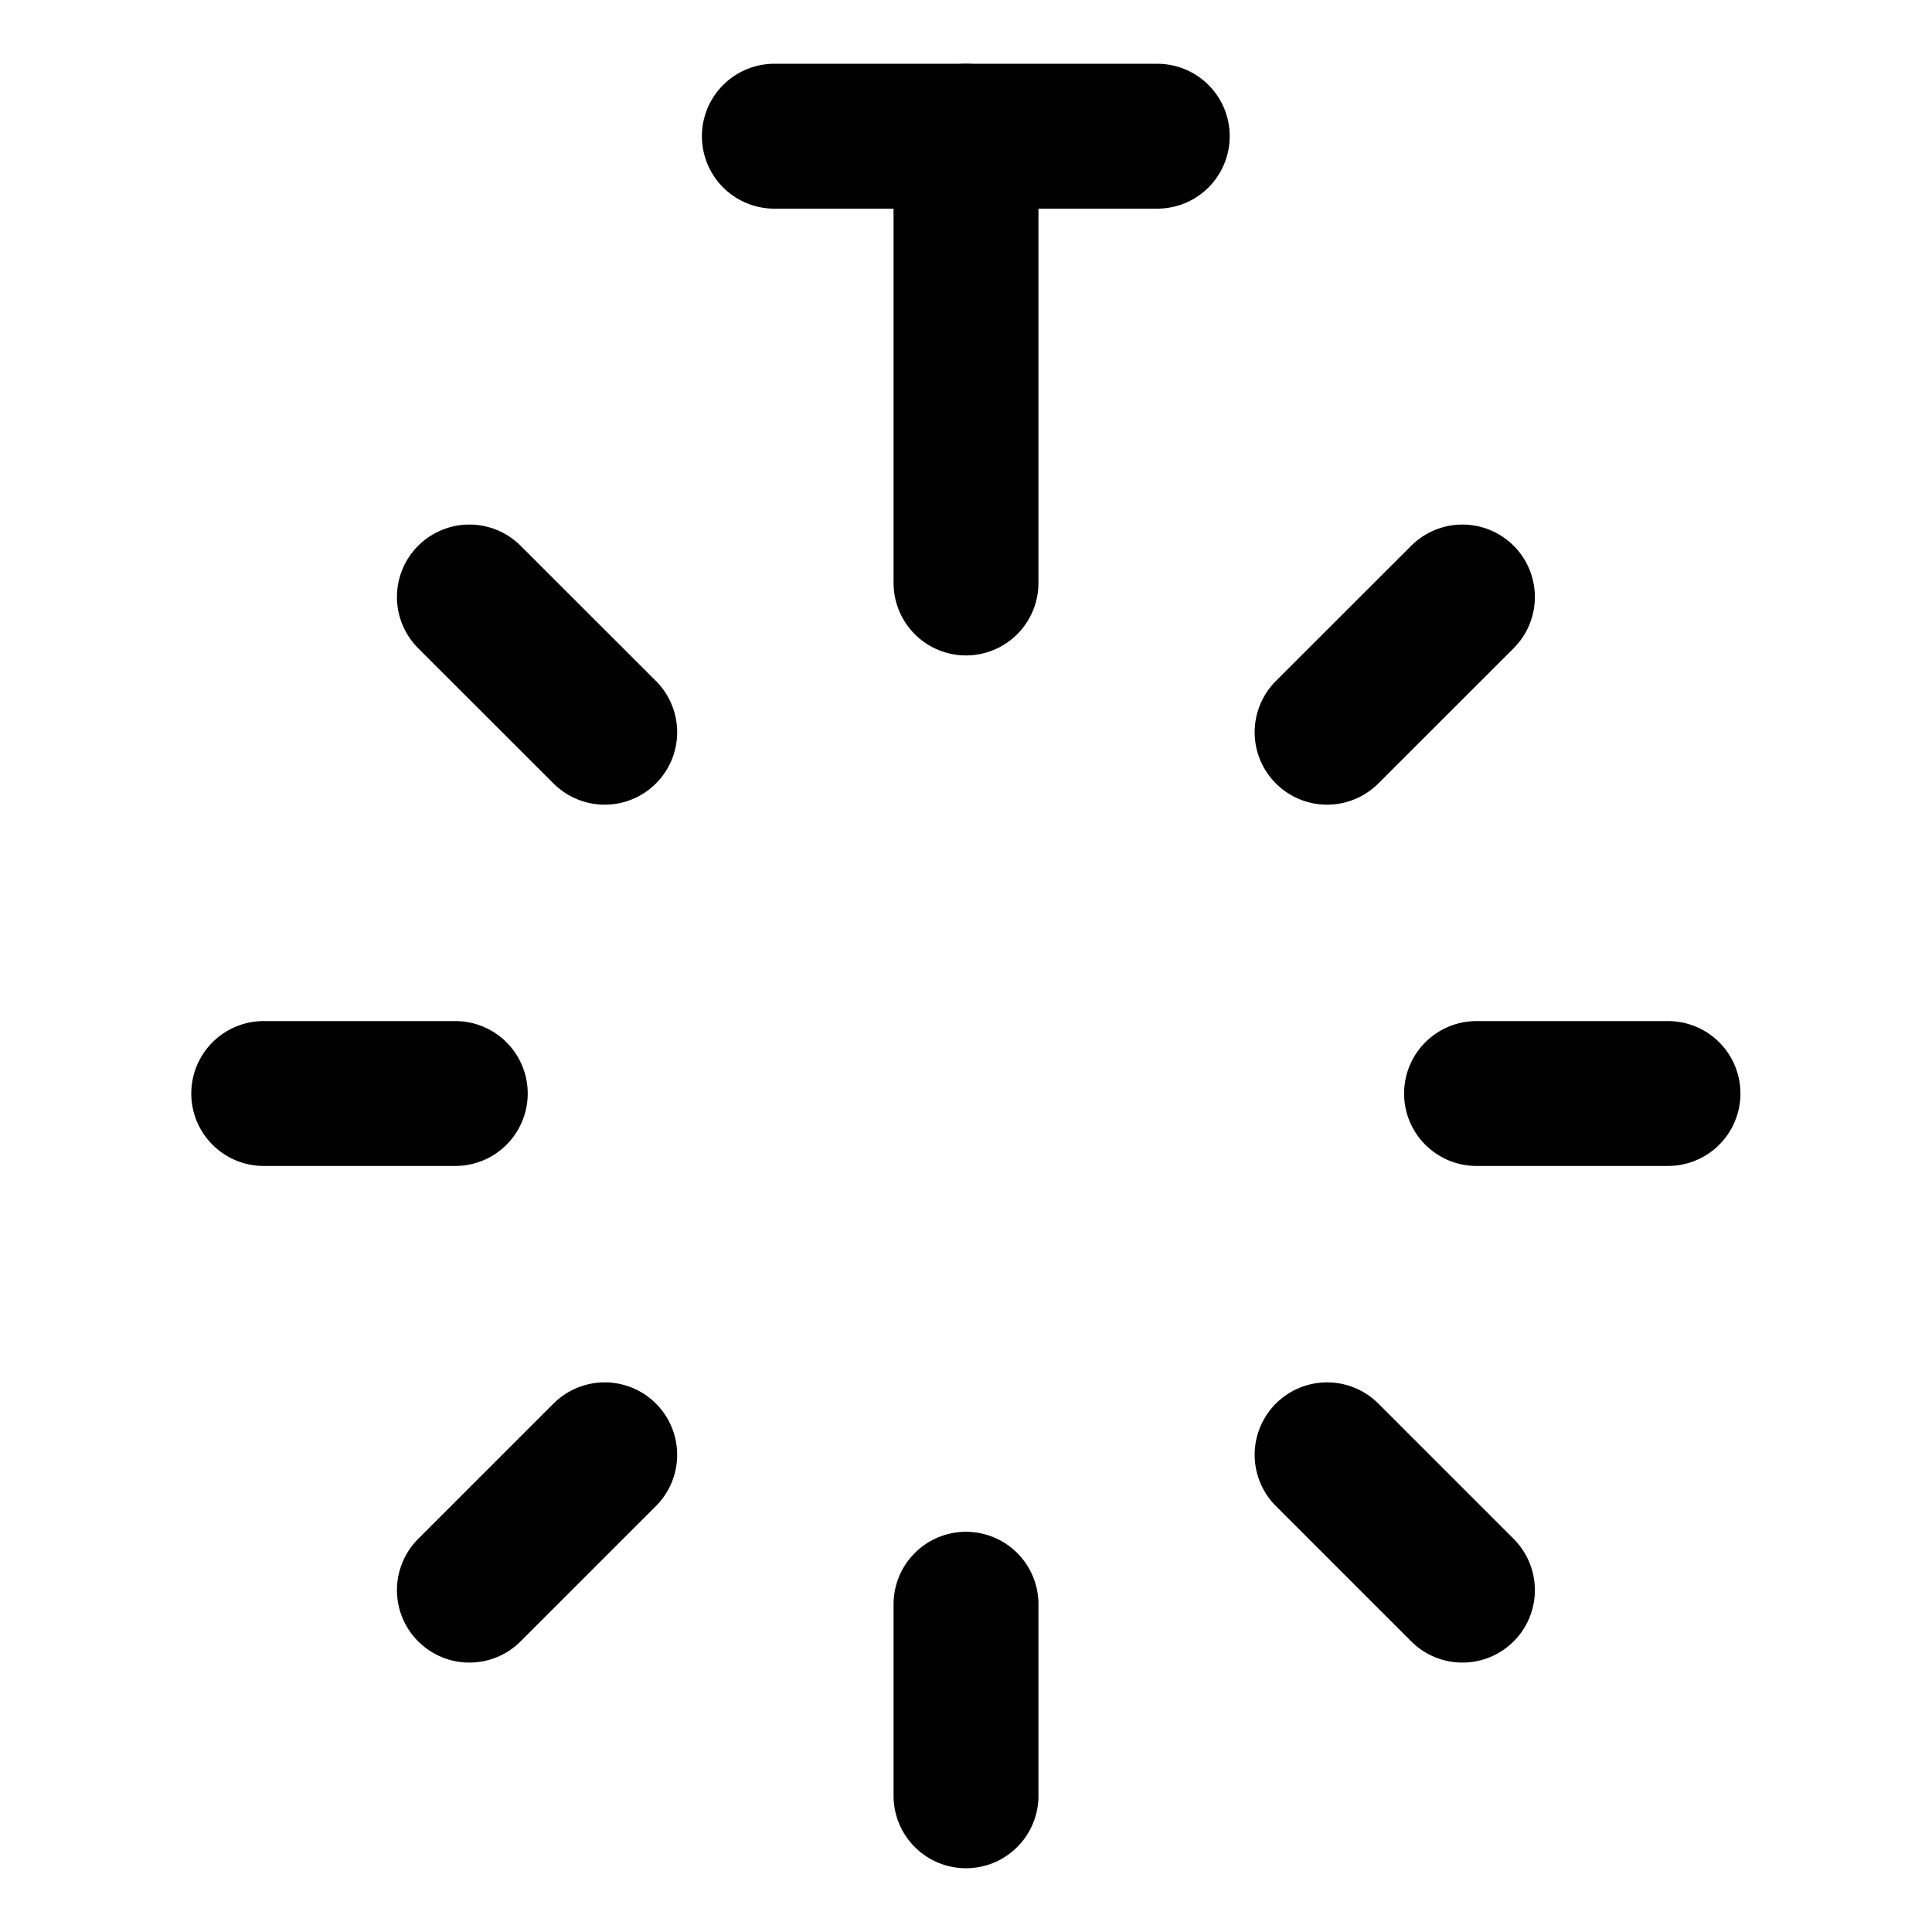 <svg width="20" height="20" viewBox="0 0 20 20" fill="none" xmlns="http://www.w3.org/2000/svg">
<g id="stopwatch-zero-24">
<g id="stopwatch-zero--sixty-second-minute-time-stopwatch-measure-hour-whole-clock">
<path id="Vector" d="M8.016 1.41H11.98" stroke="black" stroke-width="1.5" stroke-linecap="round" stroke-linejoin="round"/>
<path id="Vector_2" d="M10 1.41V6.035" stroke="black" stroke-width="1.5" stroke-linecap="round" stroke-linejoin="round"/>
<path id="Vector_3" d="M4.859 6.18L6.26 7.58" stroke="black" stroke-width="1.5" stroke-linecap="round" stroke-linejoin="round"/>
<path id="Vector_4" d="M2.73 11.32H4.713" stroke="black" stroke-width="1.5" stroke-linecap="round" stroke-linejoin="round"/>
<path id="Vector_5" d="M4.859 16.461L6.26 15.06" stroke="black" stroke-width="1.5" stroke-linecap="round" stroke-linejoin="round"/>
<path id="Vector_6" d="M10 18.59V16.607" stroke="black" stroke-width="1.5" stroke-linecap="round" stroke-linejoin="round"/>
<path id="Vector_7" d="M15.139 16.461L13.738 15.06" stroke="black" stroke-width="1.5" stroke-linecap="round" stroke-linejoin="round"/>
<path id="Vector_8" d="M17.267 11.32H15.285" stroke="black" stroke-width="1.5" stroke-linecap="round" stroke-linejoin="round"/>
<path id="Vector_9" d="M15.139 6.18L13.738 7.58" stroke="black" stroke-width="1.5" stroke-linecap="round" stroke-linejoin="round"/>
</g>
</g>
</svg>
